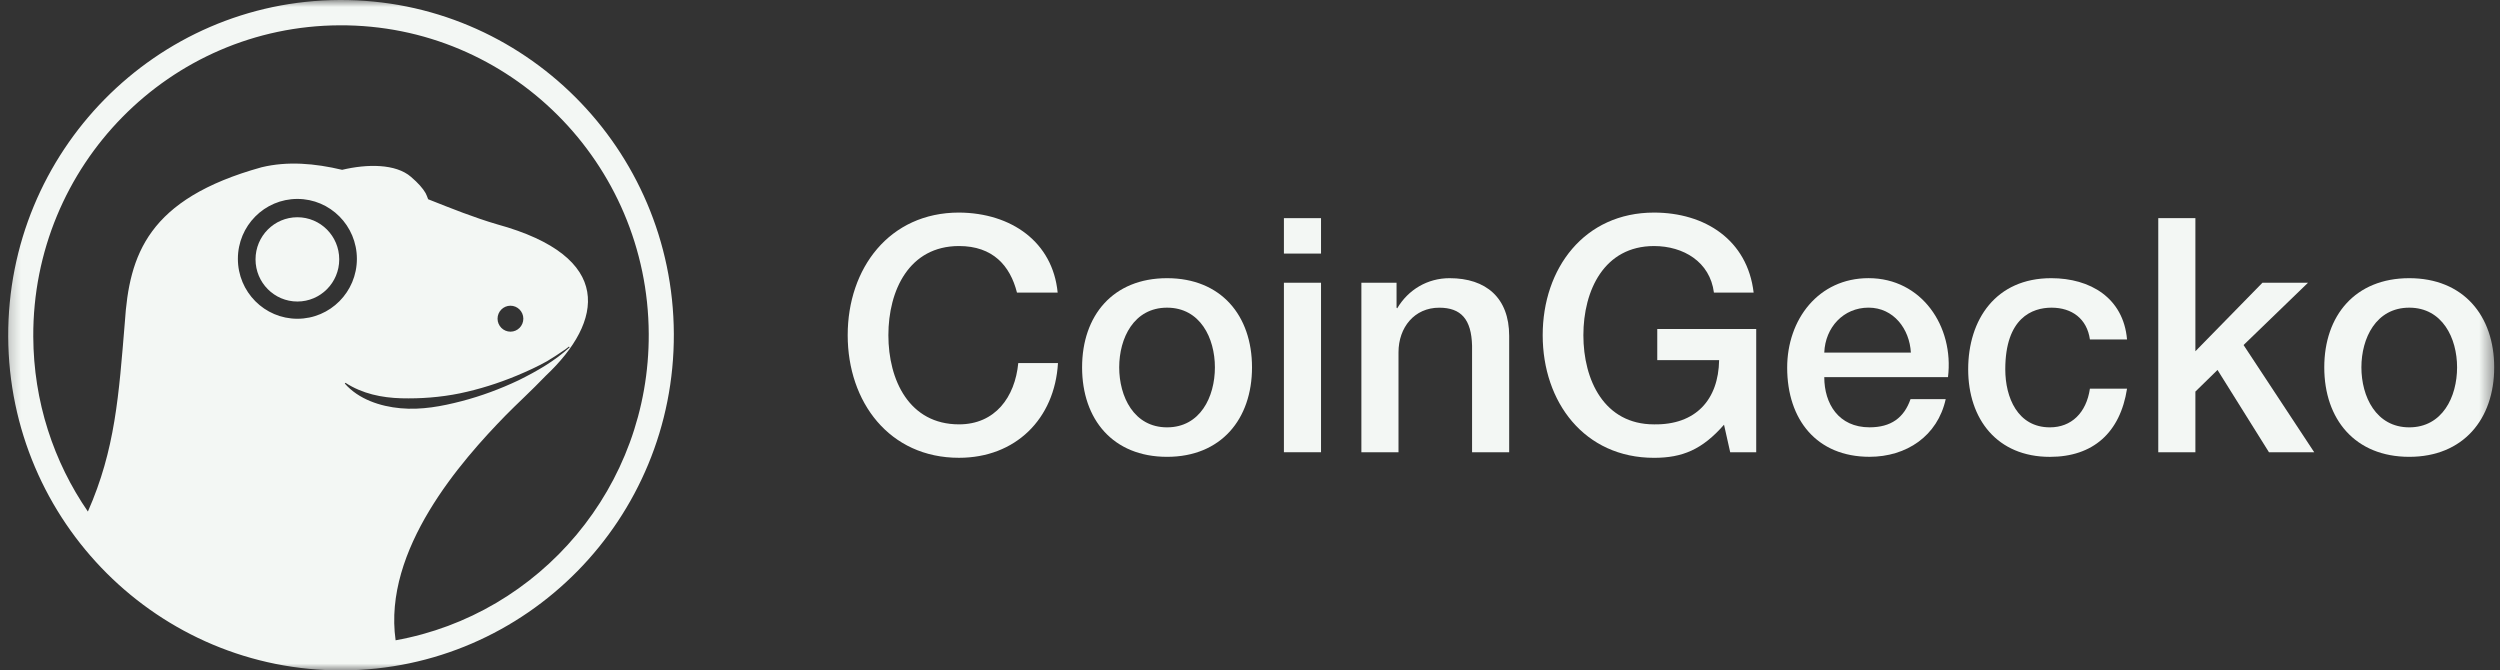 <svg width="179" height="48" viewBox="0 0 179 48" fill="none" xmlns="http://www.w3.org/2000/svg">
<rect x="0" y="0" width="179" height="48" fill="#333333" stroke="none"/>
<g clip-path="url(#clip0_1813_16552)">
<mask id="mask0_1813_16552" style="mask-type:luminance" maskUnits="userSpaceOnUse" x="0" y="0" width="179" height="48">
<path d="M178.585 0H0.25V48H178.585V0Z" fill="white"/>
</mask>
<g mask="url(#mask0_1813_16552)">
<path d="M24.311 0C11.15 0.06 0.53 10.853 0.588 24.108C0.648 37.362 11.366 48.058 24.525 48C37.685 47.94 48.305 37.147 48.247 23.894C48.187 10.637 37.471 -0.058 24.311 0ZM21.293 22.823C18.94 22.823 17.032 20.903 17.032 18.533C17.032 16.163 18.94 14.243 21.293 14.243C23.646 14.243 25.553 16.165 25.553 18.533C25.553 20.902 23.645 22.823 21.293 22.823ZM24.691 27.461L24.712 27.434L24.735 27.408C25.951 28.197 27.339 28.477 28.726 28.517C30.114 28.553 31.529 28.448 32.921 28.165C34.311 27.874 35.677 27.445 36.998 26.896C37.738 26.588 38.476 26.252 39.178 25.857C39.183 25.854 39.186 25.852 39.191 25.849C39.628 25.585 40.055 25.305 40.473 25.018C40.565 24.953 40.653 24.884 40.739 24.814L40.749 24.825L40.785 24.869C39.714 25.851 38.439 26.58 37.14 27.224C35.828 27.846 34.46 28.356 33.047 28.724C31.639 29.09 30.169 29.368 28.681 29.231C27.217 29.1 25.674 28.584 24.688 27.463L24.691 27.461ZM35.624 22.823C35.623 22.308 36.035 21.893 36.543 21.889C37.054 21.887 37.466 22.3 37.471 22.813C37.473 23.327 37.061 23.747 36.553 23.748C36.043 23.75 35.629 23.335 35.624 22.823ZM28.326 45.842C27.406 39.348 33.037 32.987 36.212 29.733C36.933 28.995 38.047 27.978 39.083 26.898C43.205 23.016 44.025 18.378 35.589 16.06C33.99 15.593 32.333 14.932 30.654 14.265C30.601 14.11 30.541 13.962 30.471 13.824C30.279 13.489 29.942 13.104 29.432 12.668C28.336 11.71 26.275 11.735 24.497 12.159C22.53 11.693 20.591 11.527 18.726 11.977C10.567 14.242 9.255 18.249 8.938 23.078C8.506 28.296 8.254 32.184 6.293 36.627C3.845 33.071 2.402 28.758 2.382 24.103C2.327 11.847 12.148 1.867 24.317 1.812C36.486 1.756 46.395 11.648 46.45 23.904C46.5 34.85 38.668 43.984 28.324 45.846L28.326 45.842Z" fill="#F3F7F4"/>
<path d="M24.289 18.572C24.289 20.239 22.947 21.589 21.293 21.589C19.639 21.589 18.296 20.239 18.296 18.572C18.296 16.904 19.637 15.555 21.293 15.555C22.949 15.555 24.289 16.904 24.289 18.572Z" fill="#F3F7F4"/>
<path d="M72.815 20.948C72.326 19.023 71.09 17.616 68.666 17.616C65.1 17.616 63.608 20.785 63.608 24C63.608 27.215 65.1 30.384 68.666 30.384C71.254 30.384 72.675 28.435 72.908 25.994H75.751C75.518 30.007 72.698 32.778 68.666 32.778C63.678 32.778 60.695 28.788 60.695 23.998C60.695 19.208 63.678 15.22 68.666 15.22C72.419 15.243 75.379 17.333 75.728 20.948H72.815Z" fill="#F3F7F4"/>
<path d="M77.478 26.302C77.478 22.593 79.691 19.918 83.561 19.918C87.43 19.918 89.644 22.594 89.644 26.302C89.644 30.009 87.43 32.709 83.561 32.709C79.691 32.709 77.478 30.032 77.478 26.302ZM86.987 26.302C86.987 24.212 85.938 22.029 83.561 22.029C81.183 22.029 80.135 24.212 80.135 26.302C80.135 28.392 81.183 30.598 83.561 30.598C85.938 30.598 86.987 28.415 86.987 26.302Z" fill="#F3F7F4"/>
<path d="M91.928 15.62H94.585V18.156H91.928V15.62ZM91.928 20.244H94.585V32.38H91.928V20.244Z" fill="#F3F7F4"/>
<path d="M97.475 20.245H99.993V22.029L100.039 22.076C100.832 20.738 102.206 19.918 103.792 19.918C106.403 19.918 108.057 21.326 108.057 24.049V32.381H105.4V24.753C105.353 22.851 104.607 22.031 103.046 22.031C101.275 22.031 100.133 23.44 100.133 25.224V32.383H97.475V20.247V20.245Z" fill="#F3F7F4"/>
<path d="M125.747 32.381H123.882L123.44 30.409C121.879 32.193 120.457 32.78 118.428 32.78C113.44 32.78 110.457 28.79 110.457 24C110.457 19.209 113.44 15.221 118.428 15.221C122.064 15.221 125.118 17.17 125.56 20.95H122.717C122.437 18.744 120.527 17.617 118.428 17.617C114.862 17.617 113.37 20.787 113.37 24.001C113.37 27.216 114.862 30.385 118.428 30.385C121.412 30.432 123.043 28.625 123.089 25.785H118.66V23.556H125.745V32.381H125.747Z" fill="#F3F7F4"/>
<path d="M130.618 27.004C130.618 28.906 131.643 30.596 133.859 30.596C135.396 30.596 136.329 29.915 136.795 28.576H139.313C138.73 31.229 136.493 32.707 133.859 32.707C130.082 32.707 127.962 30.054 127.962 26.323C127.962 22.873 130.199 19.916 133.788 19.916C137.588 19.916 139.919 23.366 139.476 27.004H130.62H130.618ZM136.818 25.244C136.725 23.554 135.583 22.027 133.788 22.027C131.994 22.027 130.688 23.436 130.618 25.244H136.818Z" fill="#F3F7F4"/>
<path d="M149.638 24.306C149.428 22.826 148.356 22.029 146.888 22.029C145.513 22.029 143.578 22.757 143.578 26.443C143.578 28.462 144.464 30.598 146.772 30.598C148.309 30.598 149.382 29.565 149.638 27.828H152.296C151.806 30.974 149.872 32.711 146.772 32.711C142.995 32.711 140.922 30.011 140.922 26.443C140.922 22.875 142.904 19.918 146.865 19.918C149.661 19.918 152.039 21.326 152.296 24.308H149.638V24.306Z" fill="#F3F7F4"/>
<path d="M154.532 15.62H157.19V25.15L161.991 20.244H165.253L160.639 24.704L165.697 32.38H162.457L158.774 26.488L157.19 28.037V32.38H154.532V15.62Z" fill="#F3F7F4"/>
<path d="M166.418 26.302C166.418 22.593 168.632 19.918 172.502 19.918C176.371 19.918 178.585 22.594 178.585 26.302C178.585 30.009 176.371 32.709 172.502 32.709C168.632 32.709 166.418 30.032 166.418 26.302ZM175.927 26.302C175.927 24.212 174.879 22.029 172.502 22.029C170.124 22.029 169.076 24.212 169.076 26.302C169.076 28.392 170.124 30.598 172.502 30.598C174.879 30.598 175.927 28.415 175.927 26.302Z" fill="#F3F7F4"/>
</g>
</g>
<defs>
<clipPath id="clip0_1813_16552">
<rect width="178.5" height="48" fill="white" transform="translate(0.25)"/>
</clipPath>
</defs>
</svg>
